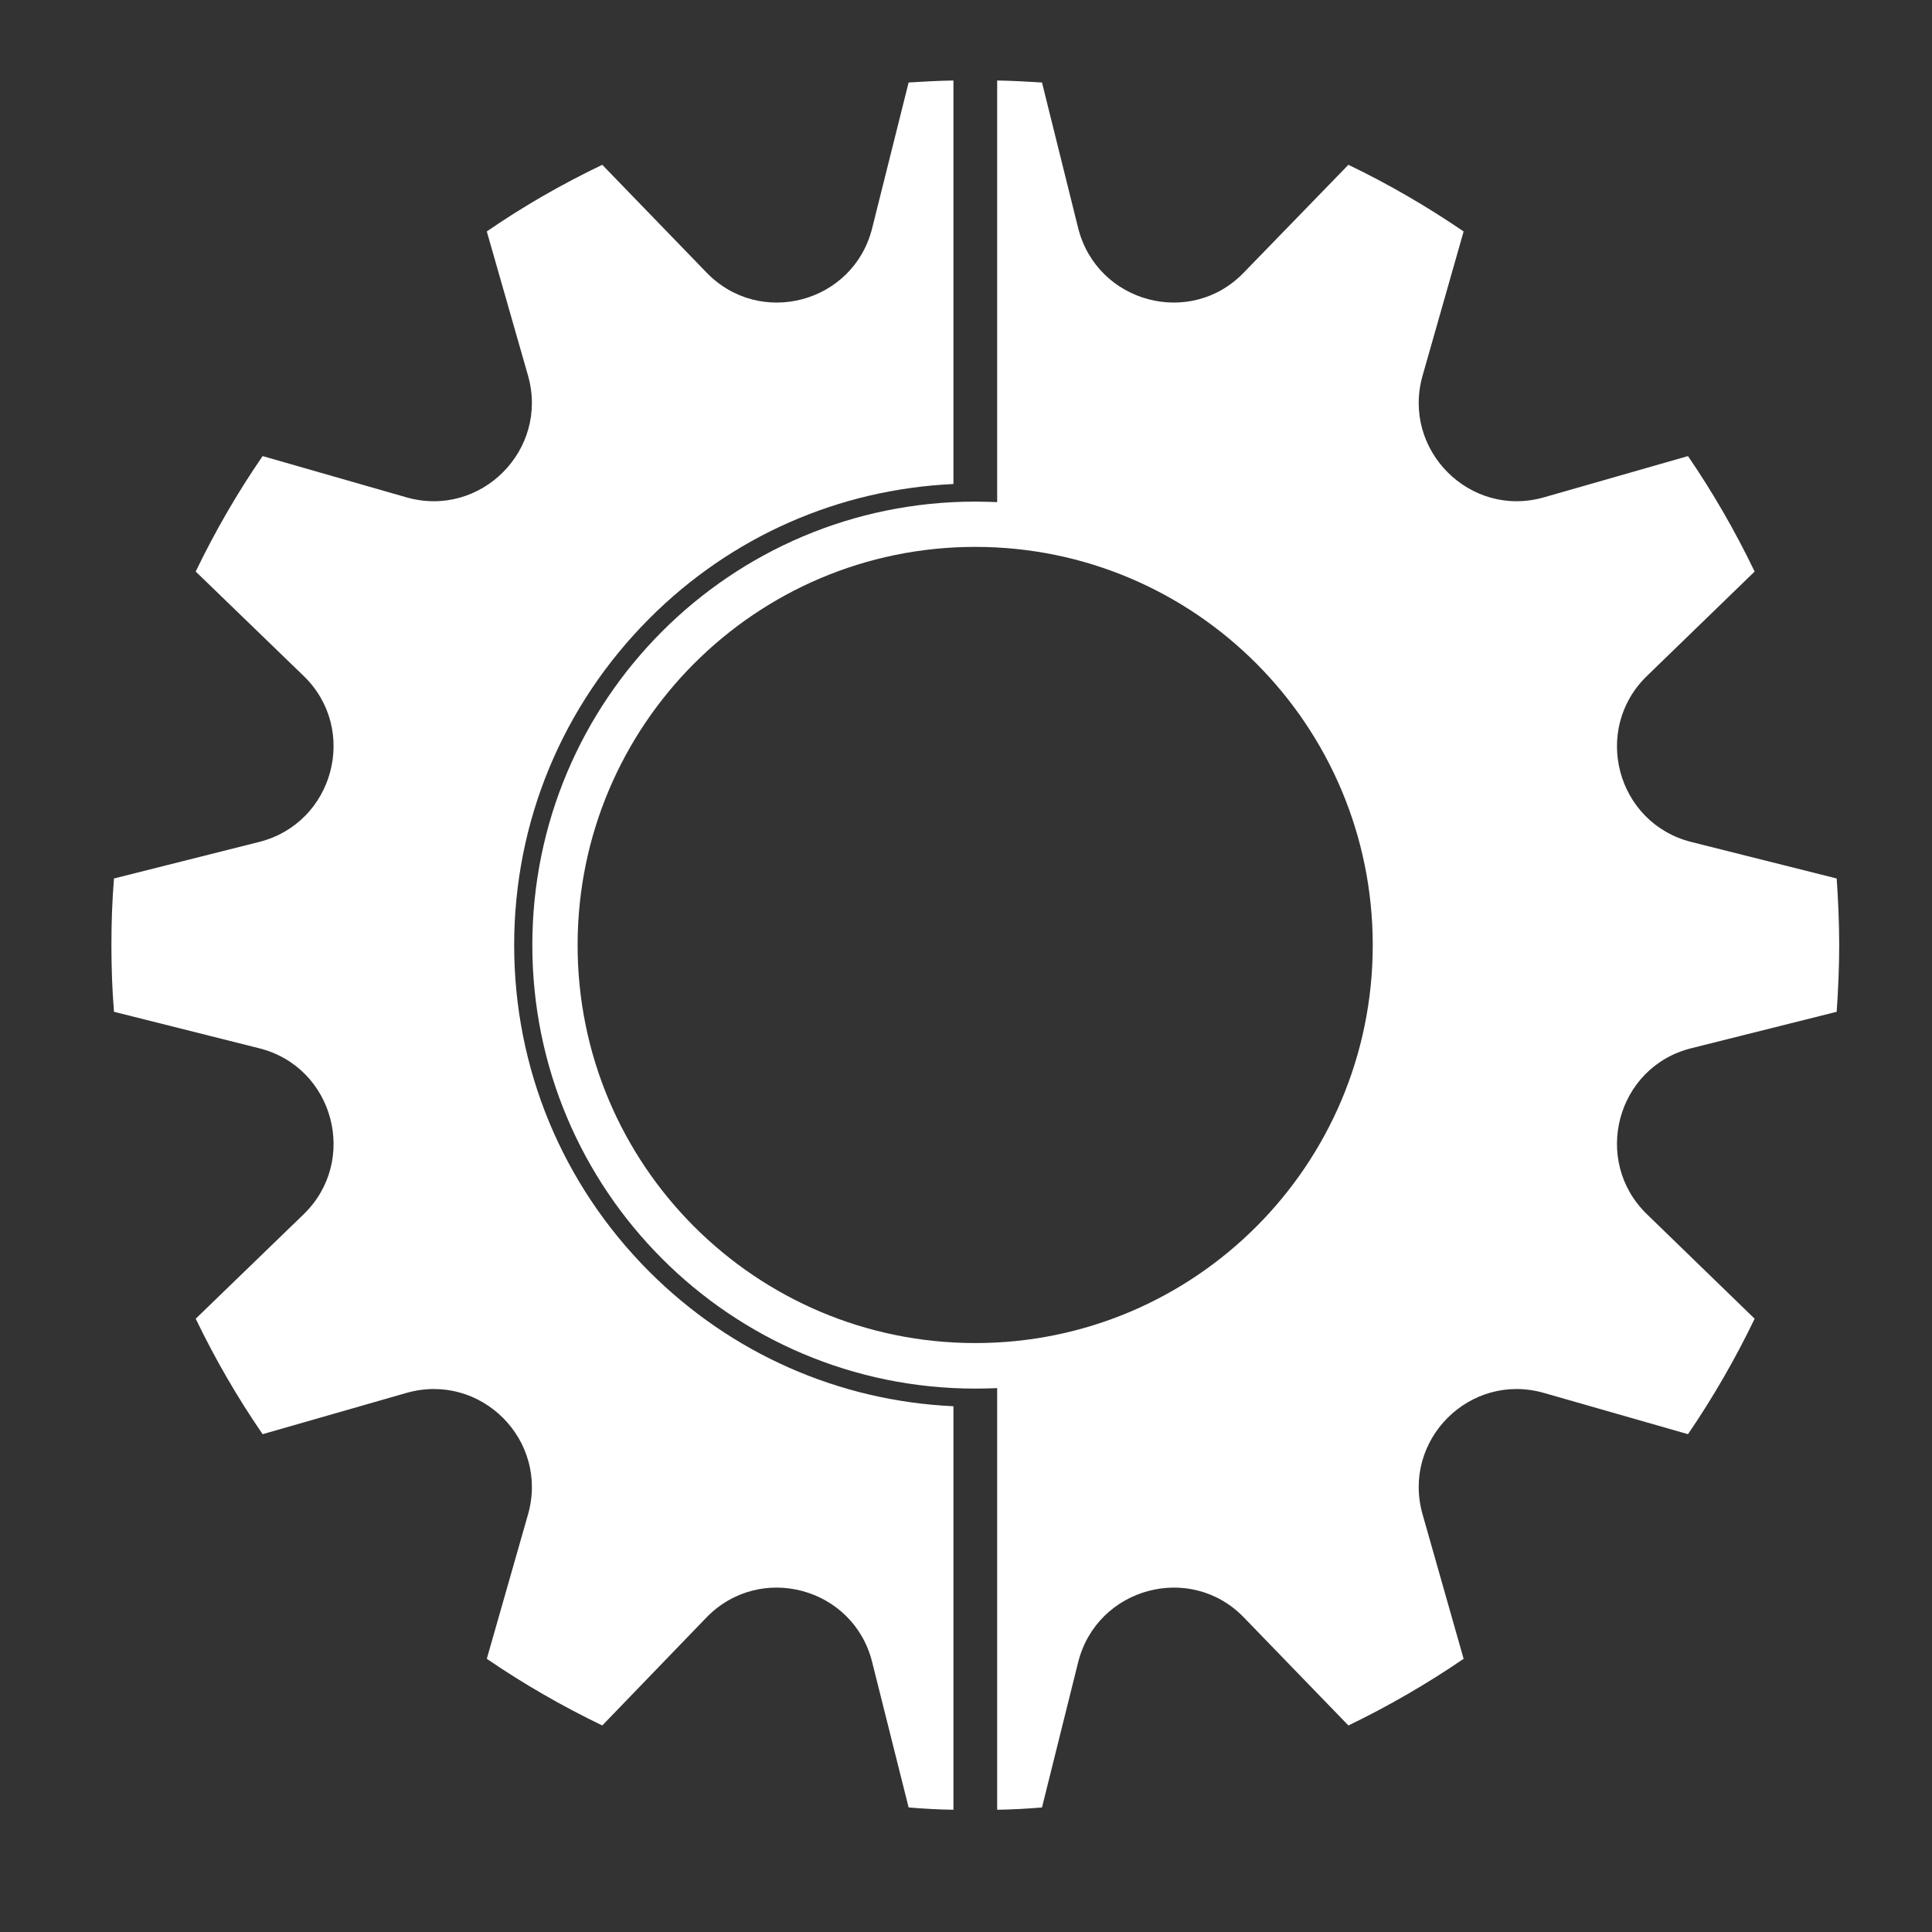 <svg xmlns="http://www.w3.org/2000/svg" xmlns:xlink="http://www.w3.org/1999/xlink" width="40" zoomAndPan="magnify" viewBox="0 0 30 30" height="40" preserveAspectRatio="xMidYMid meet" version="1.0"><rect x="0" y="0" width="30" height="30" fill="#333333" stroke="none"/><defs><clipPath id="id1"><path d="M 1.715 1.246 L 15 1.246 L 15 28.102 L 1.715 28.102 Z M 1.715 1.246 " clip-rule="nonzero"/></clipPath><clipPath id="id2"><path d="M 8 1.246 L 28.57 1.246 L 28.57 28.102 L 8 28.102 Z M 8 1.246 " clip-rule="nonzero"/></clipPath></defs><g clip-path="url(#id1)"><path fill="rgb(100%, 100%, 100%)" d="M 10.082 19.746 C 8.73 18.391 7.984 16.59 7.984 14.676 C 7.984 12.762 8.73 10.961 10.082 9.605 C 11.352 8.332 13.02 7.598 14.805 7.516 L 14.805 1.25 C 14.57 1.254 14.34 1.266 14.109 1.281 L 13.543 3.543 C 13.254 4.703 11.801 5.094 10.969 4.23 L 9.352 2.559 C 8.727 2.859 8.125 3.203 7.559 3.594 L 8.199 5.832 C 8.527 6.984 7.465 8.051 6.312 7.723 L 4.078 7.082 C 3.688 7.648 3.34 8.25 3.039 8.875 L 4.715 10.496 C 5.574 11.328 5.184 12.781 4.023 13.074 L 1.77 13.641 C 1.742 13.98 1.73 14.328 1.73 14.676 C 1.73 15.023 1.742 15.371 1.77 15.711 L 4.023 16.277 C 5.184 16.566 5.574 18.023 4.715 18.855 L 3.039 20.477 C 3.34 21.102 3.688 21.703 4.078 22.27 L 6.312 21.629 C 7.465 21.301 8.527 22.363 8.199 23.516 L 7.559 25.758 C 8.125 26.145 8.727 26.492 9.352 26.793 L 10.969 25.117 C 11.801 24.258 13.254 24.648 13.543 25.809 L 14.109 28.066 C 14.34 28.086 14.57 28.098 14.805 28.102 L 14.805 21.836 C 13.02 21.754 11.352 21.016 10.082 19.746 " fill-opacity="1" fill-rule="nonzero"/></g><g clip-path="url(#id2)"><path fill="rgb(100%, 100%, 100%)" d="M 8.969 14.676 C 8.969 11.262 11.734 8.492 15.145 8.492 C 18.555 8.492 21.316 11.262 21.316 14.676 C 21.316 18.09 18.555 20.855 15.145 20.855 C 11.734 20.855 8.969 18.09 8.969 14.676 Z M 26.262 16.277 L 28.52 15.711 C 28.543 15.371 28.559 15.023 28.559 14.676 C 28.559 14.328 28.543 13.98 28.52 13.641 L 26.262 13.074 C 25.102 12.781 24.715 11.328 25.574 10.496 L 27.246 8.875 C 26.945 8.25 26.598 7.648 26.211 7.082 L 23.973 7.723 C 22.824 8.051 21.762 6.984 22.09 5.832 L 22.727 3.594 C 22.16 3.207 21.562 2.859 20.938 2.559 L 19.316 4.23 C 18.488 5.094 17.035 4.703 16.742 3.543 L 16.18 1.281 C 15.949 1.266 15.715 1.254 15.484 1.25 L 15.484 7.797 C 15.371 7.793 15.258 7.789 15.145 7.789 C 11.344 7.789 8.266 10.871 8.266 14.676 C 8.266 18.477 11.344 21.562 15.145 21.562 C 15.258 21.562 15.371 21.559 15.484 21.555 L 15.484 28.102 C 15.715 28.098 15.949 28.086 16.18 28.066 L 16.742 25.809 C 17.035 24.648 18.488 24.258 19.316 25.117 L 20.938 26.793 C 21.562 26.492 22.16 26.145 22.727 25.758 L 22.09 23.516 C 21.762 22.363 22.824 21.301 23.973 21.629 L 26.211 22.27 C 26.598 21.703 26.945 21.102 27.246 20.477 L 25.574 18.855 C 24.715 18.023 25.102 16.566 26.262 16.277 " fill-opacity="1" fill-rule="nonzero"/></g></svg>